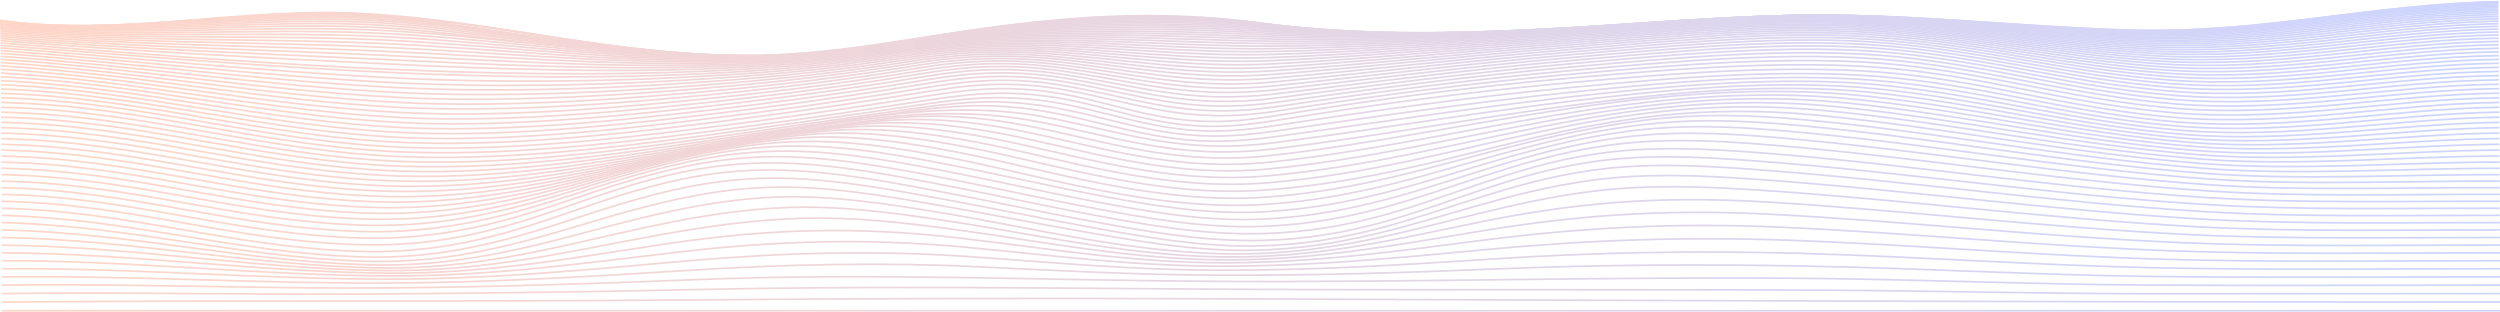 <svg width="1440" height="180" viewBox="0 0 1440 180" fill="none" xmlns="http://www.w3.org/2000/svg">
<g opacity="0.25">
<path d="M1440 179C960.346 179 480.692 179 1.038 179" stroke="url(#paint0_linear_689_2613)" stroke-miterlimit="10"/>
<path d="M1440 174.007C1197.12 174.044 954.35 173.152 711.526 172.142C606.462 171.702 500.678 171.846 395.624 172.772C264.119 173.93 132.554 172.84 1.078 174.007" stroke="url(#paint1_linear_689_2613)" stroke-miterlimit="10"/>
<path d="M1440 169.088C1371.18 169.088 1302.34 169.266 1233.53 169.179C1172.03 169.102 1110.68 167.427 1049.2 167.139C934.685 166.602 820.187 167.226 705.68 166.592C604.043 166.028 501.357 164.535 399.791 166.813C340.593 168.156 282.006 168.766 222.758 169.32C148.812 170.011 74.955 168.135 1.038 169.088" stroke="url(#paint2_linear_689_2613)" stroke-miterlimit="10"/>
<path d="M1440 164.237C1372.17 164.237 1304.16 164.619 1236.35 164.206C1172.62 163.817 1109.27 161.089 1045.59 160.388C930.857 159.123 817.02 162.737 702.402 162.093C601.545 161.536 502.117 157.013 401.15 161.059C342.132 163.425 284.943 165.277 225.496 165.817C150.55 166.488 75.974 163.223 1.038 164.237" stroke="url(#paint3_linear_689_2613)" stroke-miterlimit="10"/>
<path d="M1440 159.479C1373.4 159.479 1306.31 160.089 1239.75 159.247C1173.2 158.405 1107.6 154.53 1041.25 153.278C980.931 152.141 921.464 152.446 861.467 154.922C807.696 157.143 755.464 158.747 701.253 158.506C653.737 158.291 609.219 155.868 562.293 153.61C508.592 151.023 453.302 152.231 400.1 155.526C341.543 159.157 286.312 162.629 226.516 163.025C151.09 163.529 76.514 158.61 1.038 159.479" stroke="url(#paint4_linear_689_2613)" stroke-miterlimit="10"/>
<path d="M1440 154.788C1374.84 154.788 1308.68 155.61 1243.63 154.295C1174.12 152.892 1105.79 147.812 1036.43 145.906C976.879 144.249 916.929 145.385 858.31 149.282C805.977 152.711 755.384 155.774 701.893 155.633C652.358 155.503 607.541 151.292 559.455 147.886C504.875 144.021 450.864 145.487 397.112 150.174C339.504 155.207 286.322 160.63 226.116 160.774C150.56 160.958 76.724 154.224 1.038 154.791" stroke="url(#paint5_linear_689_2613)" stroke-miterlimit="10"/>
<path d="M1440 150.171C1376.38 150.151 1311.19 151.178 1247.79 149.383C1175 147.339 1103.89 141.035 1031.37 138.401C970.519 136.193 914.279 138.246 855.582 143.793C805.328 148.544 756.653 153.302 703.941 153.312C651.819 153.312 605.452 146.987 555.988 142.37C499.639 137.112 447.676 138.642 392.616 144.994C336.576 151.456 285.123 159.086 224.587 158.918C149.141 158.69 76.694 150.017 1.038 150.171" stroke="url(#paint6_linear_689_2613)" stroke-miterlimit="10"/>
<path d="M1440 145.628C1377.98 145.598 1313.78 146.739 1252.14 144.531C1176.01 141.806 1102.24 134.284 1026.39 130.888C964.683 128.127 911.122 131.079 853.373 138.468C805.728 144.564 758.931 151.171 707.079 151.379C652.278 151.601 602.874 142.914 552.191 137.065C493.663 130.311 443.689 131.747 387.13 139.978C333.269 147.816 283.045 157.878 222.249 157.315C147.073 156.617 76.534 145.95 1.058 145.628" stroke="url(#paint7_linear_689_2613)" stroke-miterlimit="10"/>
<path d="M1440 141.159C1379.57 141.118 1316.37 142.333 1256.39 139.759C1177.01 136.354 1100.57 127.65 1021.56 123.496C958.607 120.184 908.084 123.976 851.555 133.311C806.847 140.692 761.939 149.218 710.806 149.668C653.328 150.168 599.956 138.884 548.104 131.948C520.943 128.335 492.314 124.949 462.705 125.727C433.726 126.493 406.286 130.589 380.944 135.122C329.861 144.239 280.097 156.788 219.311 155.828C144.465 154.644 76.284 141.991 1.028 141.169" stroke="url(#paint8_linear_689_2613)" stroke-miterlimit="10"/>
<path d="M1439.95 136.767C1380.99 136.716 1318.82 137.961 1260.48 135.089C1178.07 131.042 1099.25 121.215 1017.31 116.343C952.914 112.511 905.308 117.071 850.308 128.328C808.608 136.864 765.579 147.296 714.905 148.004C654.949 148.839 596.99 134.901 544.149 127.013C516.469 122.879 485.941 118.52 455.023 119.48C426.044 120.379 398.894 125.291 374.661 130.385C326.346 140.545 277.091 155.627 216.155 154.281C141.629 152.63 76.076 138.055 1.021 136.767" stroke="url(#paint9_linear_689_2613)" stroke-miterlimit="10"/>
<path d="M1439.94 132.452C1382.39 132.391 1321.14 133.636 1264.29 130.553C1179.19 125.932 1098.25 115.068 1013.77 109.545C981.6 107.444 951.112 106.23 919.605 109.914C893.934 112.917 871.35 118.188 849.566 123.516C810.594 133.042 769.453 145.259 718.9 146.215C656.745 147.393 594.13 130.928 540.429 122.235C512.269 117.675 479.862 112.394 447.766 113.511C418.657 114.517 391.866 120.178 368.673 125.768C322.926 136.787 274.261 154.228 212.995 152.54C138.739 150.49 75.904 134.109 0.978 132.435" stroke="url(#paint10_linear_689_2613)" stroke-miterlimit="10"/>
<path d="M1439.93 128.207C1383.59 128.143 1323.16 129.381 1267.62 126.157C1180.37 121.09 1097.89 109.293 1011.28 103.25C979.002 100.999 948.604 99.603 917.257 103.783C891.825 107.196 870.151 113.051 849.426 118.903C812.742 129.247 773.321 142.997 722.517 144.155C690.051 144.896 657.404 139.209 629.365 134.394C598.257 129.052 568.349 122.966 537.251 117.617C508.672 112.705 474.696 106.679 441.52 107.937C412.201 109.048 385.83 115.286 363.466 121.292C319.818 133.035 272.072 152.449 210.217 150.483C136.09 148.134 75.884 130.123 0.968 128.193" stroke="url(#paint11_linear_689_2613)" stroke-miterlimit="10"/>
<path d="M1439.92 124.04C1384.59 123.976 1324.8 125.217 1270.33 121.933C1181.54 116.581 1098.1 103.978 1010.04 97.559C977.913 95.211 947.285 93.711 916.257 98.19C890.856 101.858 869.831 108.216 849.855 114.47C814.701 125.472 776.768 140.363 725.345 141.649C691.989 142.474 658.394 136.314 629.914 131.22C597.767 125.466 566.959 118.916 534.813 113.155C505.834 107.958 470.859 101.458 436.793 102.784C407.165 103.938 381.243 110.565 359.489 116.916C317.19 129.261 270.903 150.067 208.058 147.97C133.932 145.497 76.024 126.04 0.958 124.053" stroke="url(#paint12_linear_689_2613)" stroke-miterlimit="10"/>
<path d="M1439.9 119.946C1385.35 119.893 1325.93 121.158 1272.26 117.9C1182.72 112.464 1099.05 99.2 1010.31 92.607C978.623 90.258 947.426 88.728 916.838 93.238C891.226 97.013 870.491 103.713 850.886 110.233C816.291 121.755 779.477 137.243 726.975 138.491C692.88 139.303 659.194 133.079 630.315 127.754C597.488 121.715 566.111 114.83 533.295 108.783C503.946 103.374 468.821 96.771 434.056 98.086C404.078 99.221 378.596 105.968 357.112 112.591C315.142 125.526 271.064 146.859 206.75 144.782C132.434 142.383 76.275 121.728 0.899 119.953" stroke="url(#paint13_linear_689_2613)" stroke-miterlimit="10"/>
<path d="M1439.89 115.92C1385.54 115.806 1326.31 117.229 1272.87 113.907C1183.94 108.367 1101.33 94.708 1013.3 87.96C981.701 85.541 950.523 84.091 919.956 88.547C893.974 92.342 872.83 99.123 852.934 105.723C817.699 117.413 780.496 133.099 727.305 134.562C692.969 135.505 659.483 129.358 630.474 123.949C597.598 117.816 566.281 110.796 533.414 104.66C503.926 99.15 468.981 92.637 433.956 94.047C403.778 95.261 378.446 102.022 356.922 108.719C314.782 121.835 271.543 142.887 206.72 140.931C132.194 138.689 76.614 117.47 0.929 115.92" stroke="url(#paint14_linear_689_2613)" stroke-miterlimit="10"/>
<path d="M1439.88 111.984C1385.3 111.776 1326.25 113.571 1272.62 110.018C1185.26 104.23 1104.52 90.346 1018.09 83.36C986.118 80.773 955.76 79.427 924.752 83.913C898.301 87.735 876.407 94.446 855.782 100.989C819.378 112.551 780.606 128.395 727.415 130.391C693.289 131.673 659.683 125.509 630.924 120.104C598.448 114.001 567.6 106.975 535.133 100.865C505.705 95.325 470.76 88.863 435.785 90.537C405.697 91.976 379.995 98.835 358.171 105.458C315.812 118.309 271.324 138.964 207.28 137.065C132.574 134.847 76.814 113.507 0.949 111.984" stroke="url(#paint15_linear_689_2613)" stroke-miterlimit="10"/>
<path d="M1439.86 108.115C1384.97 107.867 1326.08 110.162 1272.12 106.401C1186.54 100.435 1107.91 86.37 1023.3 79.223C991.053 76.492 961.404 75.273 930.047 79.703C903.186 83.497 880.413 90.034 859.018 96.526C821.395 107.934 780.835 123.721 727.693 126.201C693.877 127.781 660.532 121.745 632.032 116.363C600.105 110.323 569.907 103.341 538 97.305C508.661 91.755 474.046 85.477 439.231 87.39C409.113 89.047 382.952 95.936 360.638 102.489C317.719 115.071 271.772 135.21 208.218 133.337C133.182 131.13 77.113 109.652 0.918 108.136" stroke="url(#paint16_linear_689_2613)" stroke-miterlimit="10"/>
<path d="M1439.84 104.321C1384.57 104.082 1325.71 106.985 1271.37 103.032C1187.75 96.956 1111.41 82.746 1028.79 75.475C996.41 72.626 967.321 71.556 935.704 75.858C908.364 79.575 884.741 85.924 862.517 92.299C823.325 103.502 781.345 119.061 728.054 121.997C694.638 123.835 661.882 118.061 633.662 112.716C602.434 106.797 573.006 99.875 541.798 93.949C512.569 88.396 478.624 82.431 444.019 84.555C413.761 86.417 387.06 93.278 364.077 99.741C320.298 112.045 272.712 131.566 209.498 129.704C134.002 127.479 77.503 105.857 0.849 104.331" stroke="url(#paint17_linear_689_2613)" stroke-miterlimit="10"/>
<path d="M1439.83 100.599C1384.11 100.412 1325.27 104.012 1270.44 99.888C1188.92 93.758 1115 79.421 1034.51 72.109C1002.16 69.163 973.467 68.247 941.69 72.361C913.86 75.965 889.407 82.091 866.274 88.272C825.304 99.22 782.045 114.407 728.554 117.765C664 121.822 598.767 100.71 546.455 90.758C517.336 85.215 484.31 79.662 450.004 81.987C419.507 84.058 392.246 90.852 368.473 97.217C323.586 109.233 274.221 128.056 211.167 126.184C135.112 123.929 78.073 102.15 0.869 100.599" stroke="url(#paint18_linear_689_2613)" stroke-miterlimit="10"/>
<path d="M1439.81 96.956C1383.6 96.852 1324.75 101.223 1269.35 96.956C1190.02 90.822 1118.65 76.418 1040.4 69.083C1008.15 66.063 979.742 65.311 947.875 69.187C919.536 72.639 894.234 78.495 870.191 84.48C827.442 95.117 782.894 109.796 729.133 113.571C665.559 118.027 603.134 97.526 551.791 87.735C523.402 82.33 490.305 76.881 456.939 79.665C425.962 82.249 398.672 88.513 373.55 94.889C327.373 106.599 276.11 124.66 213.055 122.768C136.351 120.47 78.702 98.526 0.849 96.932" stroke="url(#paint19_linear_689_2613)" stroke-miterlimit="10"/>
<path d="M1439.79 93.382C1383.05 93.382 1324.14 98.593 1268.12 94.167C1191.05 88.077 1122.3 73.613 1046.35 66.318C914.449 53.638 845.639 100.448 729.773 109.407C667.318 114.242 608.05 94.479 557.637 84.886C529.377 79.518 497.56 74.629 464.614 77.572C433.247 80.374 405.317 86.5 379.186 92.755C331.57 104.163 278.318 121.402 215.134 119.48C137.72 117.131 79.392 95.016 0.819 93.382" stroke="url(#paint20_linear_689_2613)" stroke-miterlimit="10"/>
<path d="M1439.77 89.886C1382.48 90.027 1323.47 96.093 1266.79 91.537C1192.01 85.527 1125.89 71.029 1052.31 63.798C923.133 51.108 844.46 95.674 730.462 105.273C669.087 110.447 613.377 91.56 563.883 82.152C535.743 76.803 505.315 72.559 472.838 75.636C441.051 78.656 412.412 84.628 385.231 90.752C336.087 101.824 280.807 118.235 217.353 116.269C139.179 113.85 80.122 91.574 0.789 89.886" stroke="url(#paint21_linear_689_2613)" stroke-miterlimit="10"/>
<path d="M1439.75 86.463C1381.89 86.749 1322.76 93.701 1265.37 89.03C1192.88 83.132 1129.46 68.617 1058.17 61.483C931.727 48.83 843.321 90.96 731.172 101.2C670.895 106.703 618.973 88.745 570.348 79.521C542.308 74.203 513.389 70.64 481.412 73.817C449.185 77.035 419.806 82.877 391.547 88.849C340.823 99.586 283.505 115.141 219.731 113.132C140.788 110.639 80.951 88.195 0.829 86.45" stroke="url(#paint22_linear_689_2613)" stroke-miterlimit="10"/>
<path d="M1439.73 83.115C1381.31 83.548 1322.02 91.389 1263.86 86.621C1193.61 80.857 1132.81 66.335 1063.81 59.322C940.061 46.743 842.202 86.343 731.891 97.197C672.704 103.022 624.679 86.02 576.883 76.975C548.963 71.69 521.453 68.828 490.006 72.119C457.329 75.542 427.181 81.236 397.862 87.061C345.55 97.462 286.213 112.158 222.039 110.098C142.267 107.535 81.69 84.933 0.769 83.115" stroke="url(#paint23_linear_689_2613)" stroke-miterlimit="10"/>
<path d="M1439.71 79.843C1380.75 80.421 1321.26 89.131 1262.43 84.282C1194.34 78.669 1136.11 64.15 1069.31 57.275C948.005 44.794 841.072 81.816 732.551 93.278C674.443 99.418 630.325 83.373 583.309 74.488C555.509 69.237 529.347 67.076 498.5 70.462C465.374 74.092 434.466 79.656 404.098 85.319C350.247 95.365 288.931 109.233 224.318 107.129C143.746 104.495 82.42 81.709 0.709 79.85" stroke="url(#paint24_linear_689_2613)" stroke-miterlimit="10"/>
<path d="M1439.69 76.642C1380.14 77.357 1320.51 86.903 1260.96 81.987C1194.92 76.535 1139.15 62.027 1074.42 55.299C955.45 42.931 839.963 77.384 733.26 89.453C676.121 95.915 635.95 80.759 589.584 72.052C561.874 66.852 537.082 65.342 506.754 68.824C473.198 72.663 441.541 78.115 410.183 83.615C354.853 93.315 291.649 106.367 226.586 104.21C145.255 101.509 83.209 78.558 0.749 76.642" stroke="url(#paint25_linear_689_2613)" stroke-miterlimit="10"/>
<path d="M1439.67 73.519C1379.56 74.351 1319.76 84.682 1259.54 79.716C1195.39 74.428 1141.93 59.919 1079.14 53.35C1018.23 46.975 953.441 54.172 896.552 61.862C841.692 69.281 789.54 79.011 733.86 85.739C677.44 92.557 641.456 78.115 595.44 69.633C534.334 58.376 471.749 72.653 415.819 81.91C359.15 91.278 294.167 103.552 228.674 101.348C146.623 98.59 83.899 75.478 0.709 73.515" stroke="url(#paint26_linear_689_2613)" stroke-miterlimit="10"/>
<path d="M1439.65 70.465C1378.98 71.395 1319.17 82.44 1258.18 77.438C1195.74 72.311 1144.4 57.812 1083.31 51.387C1022.96 45.032 956.459 51.934 899.3 58.977C843.331 65.875 790.059 74.985 734.39 82.152C678.72 89.319 646.203 75.585 600.776 67.224C541.059 56.235 475.866 71.586 420.906 80.192C363.048 89.252 296.416 100.781 230.563 98.546C147.873 95.738 84.529 72.472 0.729 70.465" stroke="url(#paint27_linear_689_2613)" stroke-miterlimit="10"/>
<path d="M1439.63 67.489C1378.39 68.496 1318.63 80.159 1256.93 75.126C1195.98 70.157 1146.53 55.665 1087.05 49.364C1027.17 43.039 959.147 49.659 901.729 56.118C844.77 62.53 790.429 71.093 734.849 78.699C708.628 82.286 689.412 82.434 664.06 77.807C643.455 74.045 626.028 68.583 605.452 64.795C578.002 59.735 556.138 59.876 527.389 63.637C492.844 68.163 459.188 73.368 425.293 78.424C366.465 87.175 298.384 98.033 232.232 95.778C148.972 92.939 85.098 69.519 0.699 67.489" stroke="url(#paint28_linear_689_2613)" stroke-miterlimit="10"/>
<path d="M1439.61 64.583C1377.81 65.59 1318.22 77.81 1255.8 72.76C1196.06 67.925 1148.3 53.38 1090.02 47.24C1030.45 40.962 961.176 47.307 903.528 53.279C845.879 59.252 790.529 67.372 735.129 75.424C709.527 79.145 690.811 79.672 665.679 75.069C645.754 71.418 629.126 66.029 609.25 62.352C581.95 57.299 560.425 57.836 532.176 61.721C497.461 66.496 463.285 71.69 428.75 76.605C369.183 85.081 299.773 95.335 233.521 93.073C149.801 90.218 85.498 66.657 0.689 64.614" stroke="url(#paint29_linear_689_2613)" stroke-miterlimit="10"/>
<path d="M1439.59 61.758C1377.21 62.738 1317.96 75.381 1254.84 70.318C1195.99 65.59 1149.72 50.934 1092.25 44.975C1032.75 38.798 962.735 44.854 904.727 50.401C846.249 55.987 790.419 63.768 735.249 72.264C710.167 76.123 691.66 76.934 666.718 72.331C647.332 68.757 631.374 63.402 612.048 59.795C584.877 54.726 563.373 55.548 535.553 59.581C500.788 64.614 466.213 69.821 431.148 74.633C371.192 82.863 300.623 92.587 234.42 90.342C150.371 87.49 85.758 63.795 0.589 61.758" stroke="url(#paint30_linear_689_2613)" stroke-miterlimit="10"/>
<path d="M1439.57 59.003C1376.62 59.893 1317.88 72.841 1254.06 67.764C1195.82 63.13 1150.55 48.411 1093.77 42.522C1034.46 36.375 963.524 42.301 905.366 47.501C846.289 52.786 790.209 60.356 735.299 69.311C710.627 73.337 692.02 74.31 667.208 69.677C648.222 66.13 632.763 60.772 613.806 57.191C586.736 52.078 564.932 53.044 537.441 57.262C502.746 62.584 467.912 67.828 432.457 72.559C372.321 80.582 300.932 89.869 235 87.658C150.751 84.836 85.977 61.013 0.609 59.003" stroke="url(#paint31_linear_689_2613)" stroke-miterlimit="10"/>
<path d="M1439.54 56.319C1376.27 57.118 1317.94 70.207 1253.73 65.084C1195.69 60.453 1150.69 45.747 1094.09 39.892C1034.84 33.765 963.584 39.811 905.406 44.901C846.119 50.089 790.219 57.601 735.239 66.597C710.656 70.623 691.79 71.462 667.148 66.859C648.292 63.335 632.933 58.024 614.076 54.491C587.096 49.438 564.892 50.377 537.661 54.715C503.116 60.218 468.241 65.503 432.637 70.187C372.79 78.062 300.472 87.245 235.05 84.95C150.92 82.004 85.727 58.584 0.579 56.329" stroke="url(#paint32_linear_689_2613)" stroke-miterlimit="10"/>
<path d="M1439.52 53.678C1376.11 54.437 1317.95 67.613 1253.59 62.429C1195.64 57.758 1150.41 43.176 1093.77 37.358C1034.52 31.272 963.424 37.583 905.336 42.706C846.239 47.921 790.579 55.42 735.219 63.989C682.817 72.099 656.846 59.627 613.687 51.85C586.706 46.988 564.362 47.874 537.382 52.229C502.986 57.782 468.172 63.053 432.577 67.684C373.08 75.421 299.823 84.648 234.87 82.159C151.1 78.944 85.108 56.477 0.529 53.729" stroke="url(#paint33_linear_689_2613)" stroke-miterlimit="10"/>
<path d="M1439.5 51.078C1375.9 51.81 1317.88 65.083 1253.33 59.856C1195.37 55.158 1149.96 40.73 1093.29 34.966C1034.04 28.926 963.154 35.479 905.156 40.62C846.289 45.837 790.839 53.303 735.159 61.44C683.196 69.036 656.296 56.786 613.107 49.36C586.127 44.71 563.583 45.569 536.842 49.931C502.607 55.514 467.892 60.745 432.307 65.295C373.05 72.874 299.064 82.004 234.65 79.347C151.3 75.911 84.498 54.42 0.539 51.236" stroke="url(#paint34_linear_689_2613)" stroke-miterlimit="10"/>
<path d="M1439.48 48.525C1375.66 49.236 1317.73 62.617 1252.94 57.366C1195.05 52.675 1149.37 38.412 1092.66 32.708C1033.41 26.769 962.755 33.486 904.866 38.63C846.279 43.831 790.949 51.239 735.069 58.926C683.476 66.016 655.656 54.038 612.358 46.958C585.307 42.539 562.593 43.398 536.053 47.756C502.007 53.35 467.362 58.52 431.838 62.963C372.73 70.361 298.294 79.266 234.32 76.471C151.38 72.851 83.809 52.37 0.489 48.793" stroke="url(#paint35_linear_689_2613)" stroke-miterlimit="10"/>
<path d="M1439.46 46.015C1375.37 46.72 1317.55 60.205 1252.43 54.95C1194.59 50.286 1148.63 36.184 1091.87 30.594C1032.64 24.759 962.345 31.628 904.477 36.754C846.209 41.922 791.049 49.253 734.939 56.477C683.736 63.07 654.937 51.407 611.438 44.71C584.298 40.529 561.404 41.418 535.033 45.764C501.254 51.385 466.591 56.388 431.198 60.748C372.141 67.942 297.495 76.518 233.891 73.596C151.49 69.828 83.09 50.38 0.499 46.465" stroke="url(#paint36_linear_689_2613)" stroke-miterlimit="10"/>
<path d="M1439.43 43.552C1375.05 44.257 1317.25 57.859 1251.81 52.612C1194.02 47.985 1147.75 34.07 1090.92 28.594C1031.71 22.89 961.715 29.866 903.957 34.969C845.999 40.083 790.989 47.313 734.749 54.068C683.926 60.175 654.087 48.857 610.329 42.566C583.059 38.643 559.995 39.583 533.774 43.908C500.198 49.492 465.662 54.401 430.349 58.608C371.261 65.577 296.625 73.686 233.361 70.687C151.49 66.805 82.31 48.421 0.439 44.2" stroke="url(#paint37_linear_689_2613)" stroke-miterlimit="10"/>
<path d="M1439.41 41.143C1374.7 41.851 1316.91 55.571 1251.1 50.364C1193.35 45.794 1146.75 32.08 1089.9 26.735C1030.73 21.172 961.096 28.232 903.388 33.292C845.859 38.325 790.869 45.441 734.57 51.716C684.106 57.343 653.168 46.411 609.11 40.546C581.69 36.895 558.447 37.905 532.336 42.224C498.989 47.755 464.608 52.553 429.41 56.588C370.223 63.298 295.816 70.868 232.822 67.798C151.52 63.839 81.591 46.538 0.459 42.059" stroke="url(#paint38_linear_689_2613)" stroke-miterlimit="10"/>
<path d="M1439.39 38.781C1374.32 39.506 1316.48 53.356 1250.29 48.176C1192.58 43.686 1145.64 30.191 1088.73 24.99C1029.6 19.588 960.347 26.698 902.768 31.701C845.639 36.667 790.709 43.623 734.39 49.414C684.276 54.564 652.179 44.045 607.791 38.63C580.201 35.275 556.778 36.362 530.747 40.643C497.621 46.109 463.383 50.779 428.29 54.618C368.913 61.07 294.927 67.999 232.162 64.875C151.45 60.849 80.801 44.673 0.429 39.962" stroke="url(#paint39_linear_689_2613)" stroke-miterlimit="10"/>
<path d="M1439.37 36.473C1373.91 37.218 1316.08 51.203 1249.4 46.092C1191.73 41.67 1144.42 28.403 1087.45 23.363C1028.37 18.139 959.547 25.273 902.049 30.212C845.32 35.087 790.439 41.868 734.17 47.169C684.396 51.867 651.07 41.777 606.332 36.828C578.552 33.758 554.949 34.963 528.978 39.177C496.084 44.56 462.008 49.087 427.052 52.719C367.445 58.876 294.057 65.09 231.473 61.929C151.36 57.903 80.042 42.838 0.429 37.932" stroke="url(#paint40_linear_689_2613)" stroke-miterlimit="10"/>
<path d="M1439.35 34.221C1373.48 34.993 1315.59 49.112 1248.49 44.072C1190.79 39.754 1143.11 26.715 1086.08 21.85C1027.05 16.817 958.708 23.947 901.209 28.812C844.9 33.584 790.059 40.17 733.85 44.978C684.416 49.209 649.791 39.59 604.683 35.13C576.703 32.366 552.93 33.688 526.979 37.882C494.325 43.17 460.419 47.539 425.612 50.944C365.776 56.786 293.128 62.235 230.683 59.037C151.2 54.987 79.242 41.096 0.389 36.023" stroke="url(#paint41_linear_689_2613)" stroke-miterlimit="10"/>
<path d="M1439.33 32.037C1373.05 32.832 1315.09 47.085 1247.4 42.13C1189.79 37.908 1141.72 25.125 1084.62 20.444C1025.66 15.609 957.788 22.722 900.42 27.49C844.52 32.147 789.72 38.516 733.63 42.834C684.506 46.619 648.512 37.466 603.054 33.52C574.875 31.067 550.912 32.513 524.951 36.677C492.543 41.859 458.819 46.058 424.183 49.223C363.957 54.725 292.209 59.322 229.864 56.131C151.001 52.105 78.473 39.382 0.369 34.164" stroke="url(#paint42_linear_689_2613)" stroke-miterlimit="10"/>
<path d="M1439.31 29.889C1372.55 30.732 1314.48 45.123 1246.31 40.261C1188.71 36.157 1140.22 23.628 1083.08 19.142C1024.17 14.522 956.809 21.595 899.521 26.282C844.041 30.822 789.28 36.949 733.34 40.777C684.506 44.133 647.093 35.473 601.296 32.053C572.906 29.923 548.764 31.523 522.762 35.63C490.601 40.697 457.064 44.713 422.615 47.626C362.018 52.766 291.269 56.48 229.004 53.286C150.761 49.276 77.713 37.768 0.349 32.429" stroke="url(#paint43_linear_689_2613)" stroke-miterlimit="10"/>
<path d="M1439.29 27.812C1372.05 28.698 1313.88 43.227 1245.14 38.472C1187.59 34.489 1138.71 22.226 1081.47 17.944C1022.64 13.542 955.8 20.565 898.601 25.148C843.521 29.561 788.83 35.429 733.071 38.768C684.486 41.677 645.624 33.54 599.477 30.631C570.888 28.829 546.575 30.587 520.484 34.657C488.573 39.597 455.231 43.42 420.986 46.065C360.03 50.816 290.36 53.608 228.125 50.427C150.491 46.465 76.984 36.17 0.329 30.725" stroke="url(#paint44_linear_689_2613)" stroke-miterlimit="10"/>
<path d="M1439.27 25.799C1371.56 26.732 1313.24 41.398 1243.97 36.758C1186.41 32.902 1137.12 20.91 1079.81 16.84C1021.06 12.67 954.751 19.622 897.592 24.098C842.901 28.383 788.291 33.969 732.711 36.821C684.336 39.301 643.995 31.694 597.518 29.322C568.719 27.849 544.237 29.775 518.046 33.785C486.383 38.597 453.236 42.223 419.207 44.596C357.841 48.934 289.361 50.773 227.146 47.615C150.201 43.703 76.254 34.651 0.309 29.114" stroke="url(#paint45_linear_689_2613)" stroke-miterlimit="10"/>
<path d="M1439.25 23.85C1371.05 24.833 1312.58 39.62 1242.74 35.12C1185.18 31.399 1135.48 19.679 1078.1 15.831C1019.43 11.905 953.662 18.77 896.573 23.132C842.252 27.282 787.741 32.57 732.401 34.939C684.196 37.003 642.386 29.936 595.61 28.101C566.631 26.964 541.959 29.064 515.668 33.023C484.251 37.699 451.305 41.117 417.508 43.207C355.753 47.109 288.482 47.978 226.266 44.844C149.882 40.999 75.645 33.198 0.359 27.581" stroke="url(#paint46_linear_689_2613)" stroke-miterlimit="10"/>
<path d="M1439.23 21.971C1370.53 23.004 1311.89 37.942 1241.49 33.56C1183.95 29.973 1133.8 18.535 1076.35 14.925C1017.79 11.234 952.562 18.022 895.484 22.263C841.522 26.289 787.132 31.252 732.021 33.141C683.906 34.791 640.667 28.275 593.531 26.98C564.342 26.178 539.57 28.463 513.029 32.369C481.855 36.905 449.11 40.111 415.56 41.911C274.661 49.726 136.591 36.543 0.22 26.142" stroke="url(#paint47_linear_689_2613)" stroke-miterlimit="10"/>
<path d="M1439.21 20.152C1370 21.243 1311.19 36.312 1240.21 32.067C1182.67 28.625 1132.09 17.471 1074.57 14.073C1016.11 10.617 951.433 17.32 894.474 21.438C840.823 25.326 786.592 29.967 731.732 31.366C683.626 32.604 639.029 26.668 591.543 25.897C562.184 25.427 537.202 27.91 510.511 31.759C479.694 36.231 446.967 39.083 413.741 40.66C276.43 47.179 133.214 35.077 0.249 24.746" stroke="url(#paint48_linear_689_2613)" stroke-miterlimit="10"/>
<path d="M1439.19 18.407C1369.47 19.555 1310.48 34.755 1238.93 30.651C1181.37 27.339 1130.37 16.485 1072.79 13.314C1014.42 10.103 950.304 16.716 893.405 20.696C840.043 24.437 786.002 28.748 731.392 29.691C683.197 30.523 637.34 25.148 589.494 24.923C559.966 24.786 534.824 27.463 507.923 31.265C477.305 35.59 444.799 38.197 411.852 39.492C349.088 41.958 285.444 39.858 223.199 36.842C148.512 33.221 73.716 29.248 0.229 23.42" stroke="url(#paint49_linear_689_2613)" stroke-miterlimit="10"/>
<path d="M1439.17 16.733C1369.54 17.918 1310.63 33.144 1239.15 29.393C1181.82 26.373 1130.72 15.941 1073.58 12.777C1015.83 9.58 953.002 15.925 896.603 19.756C842.082 23.447 786.852 27.571 731.042 28.087C681.498 28.547 633.223 23.467 583.788 24.061C553.95 24.42 529.078 27.695 501.728 31.332C473.318 35.11 443.32 37.274 412.982 38.298C348.408 40.475 284.364 37.264 220.56 34.234C146.914 30.738 72.607 28.047 0.179 22.202" stroke="url(#paint50_linear_689_2613)" stroke-miterlimit="10"/>
<path d="M1439.16 15.133C1369.05 16.374 1309.9 31.728 1237.89 28.121C1180.55 25.249 1129.04 15.092 1071.82 12.16C1014.18 9.221 951.853 15.475 895.533 19.183C841.273 22.759 786.252 26.564 730.732 26.564C680.898 26.564 631.554 22.159 581.71 23.283C551.831 23.954 526.75 27.416 499.189 30.976C470.97 34.62 441.171 36.556 411.093 37.321C346.31 38.969 283.375 34.731 219.581 31.785C146.414 28.406 72.118 26.967 0.199 21.048" stroke="url(#paint51_linear_689_2613)" stroke-miterlimit="10"/>
<path d="M1439.14 13.609C1368.5 14.908 1309.23 30.386 1236.61 26.92C1179.25 24.182 1127.35 14.311 1070.04 11.606C1012.52 8.885 950.684 15.096 894.394 18.683C840.433 22.128 785.623 25.591 730.393 25.101C680.199 24.655 629.885 20.911 579.622 22.558C549.703 23.541 524.421 27.188 496.681 30.671C468.702 34.184 439.043 35.892 409.244 36.399C344.291 37.509 282.396 32.265 218.622 29.399C145.915 26.131 71.728 25.95 0.23 19.958" stroke="url(#paint52_linear_689_2613)" stroke-miterlimit="10"/>
<path d="M1439.12 12.163C1367.99 13.505 1308.48 29.114 1235.34 25.793C1177.97 23.186 1125.67 13.583 1068.27 11.12C1010.87 8.657 949.535 14.784 893.395 18.247C839.564 21.568 785.013 24.706 730.083 23.722C679.449 22.817 628.276 19.743 577.593 21.907C547.615 23.186 522.153 27.031 494.153 30.433C466.153 33.835 436.875 35.298 407.356 35.553C342.403 36.12 281.327 29.893 217.623 27.108C145.335 23.947 71.208 25.021 0.19 18.941" stroke="url(#paint53_linear_689_2613)" stroke-miterlimit="10"/>
<path d="M1439.11 10.794C1367.49 12.203 1307.77 27.906 1234.11 24.739C1176.71 22.259 1124.03 12.948 1066.55 10.693C1009.31 8.449 948.355 14.535 892.316 17.881C838.645 21.081 784.394 23.89 729.733 22.424C678.6 21.051 626.668 18.645 575.535 21.316C545.646 22.88 519.885 26.926 491.685 30.252C464.005 33.513 434.726 34.768 405.527 34.778C340.574 34.805 280.278 27.624 216.664 24.913C144.716 21.846 70.769 24.172 0.19 17.995" stroke="url(#paint54_linear_689_2613)" stroke-miterlimit="10"/>
<path d="M1439.1 9.509C1367 10.965 1307.1 26.799 1232.91 23.752C1175.48 21.404 1122.42 12.344 1064.87 10.331C1007.69 8.318 947.346 14.357 891.297 17.585C837.735 20.659 783.754 23.152 729.413 21.209C677.731 19.364 625.129 17.626 573.526 20.793C543.647 22.622 517.666 26.873 489.257 30.121C461.707 33.268 432.678 34.298 403.748 34.07C338.895 33.563 279.228 25.464 215.704 22.816C144.166 19.837 70.409 23.413 0.16 17.112" stroke="url(#paint55_linear_689_2613)" stroke-miterlimit="10"/>
<path d="M1439.08 8.304C1366.53 9.811 1306.42 25.752 1231.74 22.84C1174.28 20.595 1120.82 11.828 1063.24 10.006C1006.18 8.2 946.327 14.23 890.307 17.337C836.846 20.293 783.135 22.474 729.104 20.065C676.841 17.736 623.59 16.656 571.627 20.31C541.779 22.407 515.578 26.859 486.918 30.04C459.538 33.06 430.659 33.892 401.98 33.432C337.297 32.402 278.139 23.424 214.725 20.833C143.526 17.924 69.99 22.742 0.08 16.317" stroke="url(#paint56_linear_689_2613)" stroke-miterlimit="10"/>
<path d="M1439.07 7.184C1366.12 8.737 1305.79 24.793 1230.63 21.998C1173.14 19.857 1119.38 11.354 1061.67 9.734C1004.71 8.137 945.298 14.156 889.368 17.156C835.976 20.025 782.535 21.877 728.824 19.011C675.952 16.193 622.221 15.757 569.809 19.884C540.02 22.233 513.569 26.886 484.72 29.993C457.48 32.926 428.76 33.533 400.381 32.855C335.927 31.315 277.18 21.508 213.886 18.951C142.937 16.096 69.7 22.149 0.1 15.569" stroke="url(#paint57_linear_689_2613)" stroke-miterlimit="10"/>
<path d="M1439.06 6.154C1365.65 7.744 1305.16 23.907 1229.58 21.223C1172.04 19.183 1117.95 10.932 1060.18 9.509C1003.32 8.11 944.358 14.129 888.479 17.035C835.137 19.81 781.956 21.353 728.544 18.042C675.133 14.73 620.872 14.925 568.05 19.508C538.331 22.088 511.621 26.89 482.612 29.983C455.631 32.866 426.872 33.228 398.842 32.332C334.648 30.319 276.23 19.719 213.066 17.196C142.427 14.374 69.4 21.652 0.1 14.894" stroke="url(#paint58_linear_689_2613)" stroke-miterlimit="10"/>
<path d="M1439 5.194C1365.19 6.818 1304.57 23.088 1228.54 20.508C1171.02 18.565 1116.61 10.563 1058.78 9.325C1002.04 8.11 943.459 14.149 887.639 16.971C834.328 19.655 781.396 20.907 728.294 17.159C674.193 13.344 619.613 14.139 566.411 19.172C536.753 21.971 509.812 26.953 480.633 30.003C453.762 32.812 425.153 32.973 397.413 31.896C367.145 30.718 337.636 28.02 308.577 25.027C277.22 21.803 244.953 16.884 212.287 15.582C141.887 12.774 69.11 21.259 0.09 14.3" stroke="url(#paint59_linear_689_2613)" stroke-miterlimit="10"/>
<path d="M1439 4.355C1364.83 6.006 1304.1 22.38 1227.63 19.887C1170.07 18.008 1115.36 10.227 1057.46 9.174C1000.81 8.13 942.65 14.207 886.88 16.958C833.568 19.582 780.846 20.538 728.054 16.367C673.364 12.046 618.424 13.418 564.832 18.887C535.304 21.907 508.133 27.041 478.804 30.047C452.044 32.788 423.564 32.768 396.094 31.507C365.886 30.124 336.547 27.192 307.658 24.008C276.53 20.578 244.214 15.405 211.557 14.093C141.378 11.277 68.83 20.954 0.08 13.757" stroke="url(#paint60_linear_689_2613)" stroke-miterlimit="10"/>
<path d="M1439 3.594C1364.5 5.271 1303.6 21.742 1226.8 19.323C1169.2 17.505 1114.24 9.959 1056.28 9.056C999.708 8.174 941.94 14.32 886.21 17.001C832.889 19.561 780.357 20.249 727.875 15.659C672.554 10.838 617.364 12.75 563.393 18.639C533.974 21.846 506.604 27.138 477.125 30.111C450.475 32.795 422.165 32.607 394.895 31.181C364.757 29.604 335.568 26.45 306.828 23.091C275.911 19.478 243.554 14.075 210.898 12.743C140.948 9.891 68.57 20.746 0.05 13.29" stroke="url(#paint61_linear_689_2613)" stroke-miterlimit="10"/>
<path d="M1439 2.926C1364.19 4.604 1303.19 21.189 1226.07 18.827C1168.39 17.059 1113.15 9.721 1055.13 8.966C998.619 8.227 941.211 14.465 885.541 17.092C832.199 19.605 779.817 20.038 727.655 15.056C671.765 9.717 616.435 12.133 562.084 18.411C532.765 21.803 505.215 27.232 475.617 30.178C449.056 32.819 420.846 32.483 393.836 30.906C363.737 29.148 334.708 25.793 306.099 22.273C275.351 18.485 242.975 12.898 210.278 11.536C140.468 8.623 68.271 20.629 0.05 12.878" stroke="url(#paint62_linear_689_2613)" stroke-miterlimit="10"/>
<path d="M1439 2.355C1363.9 4.033 1302.84 20.723 1225.42 18.397C1167.73 16.666 1112.24 9.522 1054.17 8.885C997.72 8.278 940.691 14.626 885.021 17.216C831.65 19.699 779.367 19.901 727.505 14.532C671.035 8.684 615.675 11.556 560.925 18.223C531.736 21.779 504.026 27.332 474.317 30.258C447.837 32.869 419.767 32.406 392.946 30.695C362.888 28.772 333.989 25.235 305.499 21.568C274.891 17.626 242.545 11.895 209.758 10.495C140.099 7.492 67.991 20.629 0.04 12.536" stroke="url(#paint63_linear_689_2613)" stroke-miterlimit="10"/>
<path d="M1439 1.879C1364.27 3.557 1303.41 20.246 1226.43 18.082C1165.61 16.374 1106.81 8.66 1045.44 8.818C992.963 8.952 940.311 14.74 888.479 17.23C833.408 19.874 780.696 19.8 727.365 14.139C668.228 7.878 612.818 11.17 555.819 18.616C530.267 21.951 505.925 26.5 480.183 29.624C452.943 32.929 423.035 32.607 395.005 30.772C363.198 28.692 332.75 24.732 302.751 20.706C272.513 16.633 240.366 10.898 207.76 9.556C138.81 6.734 67.101 20.666 0.05 12.264" stroke="url(#paint64_linear_689_2613)" stroke-miterlimit="10"/>
<path d="M1439 1.503C1364.06 3.157 1303.2 19.957 1226.02 17.79C1165.17 16.079 1106.1 8.546 1044.75 8.798C992.314 9.016 939.931 14.965 888.129 17.458C833.019 20.108 780.317 19.847 727.245 13.817C667.508 7.026 612.388 10.704 554.919 18.515C529.488 21.971 505.075 26.561 479.264 29.688C452.083 32.996 422.305 32.607 394.435 30.668C362.648 28.456 332.32 24.326 302.411 20.192C272.213 16.018 240.076 10.22 207.39 8.811C138.57 5.865 66.781 20.84 0.04 12.032" stroke="url(#paint65_linear_689_2613)" stroke-miterlimit="10"/>
<path d="M1439 1.235C1363.91 2.862 1303.1 19.763 1225.7 17.562C1164.84 15.831 1105.64 8.459 1044.21 8.791C991.794 9.073 939.662 15.213 887.879 17.726C832.739 20.41 779.957 19.984 727.225 13.592C666.908 6.285 612.228 10.271 554.27 18.411C528.898 21.971 504.426 26.608 478.594 29.772C451.434 33.097 421.915 32.678 394.065 30.648C329.722 25.95 272.073 11.244 207.11 8.278C138.41 5.14 66.432 21.125 0.04 11.875" stroke="url(#paint66_linear_689_2613)" stroke-miterlimit="10"/>
<path d="M1439 1.064C1363.79 2.658 1303 19.66 1225.51 17.405C1164.64 15.63 1105.24 8.403 1043.84 8.788C991.414 9.124 939.512 15.479 887.749 18.036C832.589 20.76 779.627 20.21 727.195 13.472C666.349 5.651 612.278 9.869 553.77 18.338C528.608 21.971 504.076 26.786 478.185 29.826C450.685 33.051 422.055 32.789 393.906 30.669C329.452 25.81 272.123 11.09 206.931 7.909C138.32 4.554 66.032 21.515 0.08 11.775" stroke="url(#paint67_linear_689_2613)" stroke-miterlimit="10"/>
<path d="M1439 1C1363.71 2.547 1303.03 19.649 1225.46 17.31C1164.59 15.475 1105.11 8.368 1043.59 8.784C991.155 9.14 939.452 15.763 887.699 18.381C832.539 21.169 779.297 20.528 727.175 13.452C665.859 5.12 612.548 9.489 553.481 18.28C499.519 26.306 455.061 35.442 393.956 30.738C329.332 25.762 272.273 11.167 206.851 7.731C138.32 4.131 65.653 22.008 -3.02486e-05 11.757" stroke="url(#paint68_linear_689_2613)" stroke-miterlimit="10"/>
</g>
<defs>
<linearGradient id="paint0_linear_689_2613" x1="1440" y1="180" x2="1.038" y2="180" gradientUnits="userSpaceOnUse">
<stop stop-color="#3658FF"/>
<stop offset="1" stop-color="#FF5D24"/>
</linearGradient>
<linearGradient id="paint1_linear_689_2613" x1="1440" y1="174.008" x2="1.078" y2="174.008" gradientUnits="userSpaceOnUse">
<stop stop-color="#3658FF"/>
<stop offset="1" stop-color="#FF5D24"/>
</linearGradient>
<linearGradient id="paint2_linear_689_2613" x1="1440" y1="169.477" x2="1.038" y2="169.477" gradientUnits="userSpaceOnUse">
<stop stop-color="#3658FF"/>
<stop offset="1" stop-color="#FF5D24"/>
</linearGradient>
<linearGradient id="paint3_linear_689_2613" x1="1440" y1="165.909" x2="1.038" y2="165.909" gradientUnits="userSpaceOnUse">
<stop stop-color="#3658FF"/>
<stop offset="1" stop-color="#FF5D24"/>
</linearGradient>
<linearGradient id="paint4_linear_689_2613" x1="1440" y1="163.062" x2="1.038" y2="163.062" gradientUnits="userSpaceOnUse">
<stop stop-color="#3658FF"/>
<stop offset="1" stop-color="#FF5D24"/>
</linearGradient>
<linearGradient id="paint5_linear_689_2613" x1="1440" y1="160.778" x2="1.038" y2="160.778" gradientUnits="userSpaceOnUse">
<stop stop-color="#3658FF"/>
<stop offset="1" stop-color="#FF5D24"/>
</linearGradient>
<linearGradient id="paint6_linear_689_2613" x1="1440" y1="158.921" x2="1.038" y2="158.921" gradientUnits="userSpaceOnUse">
<stop stop-color="#3658FF"/>
<stop offset="1" stop-color="#FF5D24"/>
</linearGradient>
<linearGradient id="paint7_linear_689_2613" x1="1440" y1="157.337" x2="1.058" y2="157.337" gradientUnits="userSpaceOnUse">
<stop stop-color="#3658FF"/>
<stop offset="1" stop-color="#FF5D24"/>
</linearGradient>
<linearGradient id="paint8_linear_689_2613" x1="1440" y1="155.88" x2="1.028" y2="155.88" gradientUnits="userSpaceOnUse">
<stop stop-color="#3658FF"/>
<stop offset="1" stop-color="#FF5D24"/>
</linearGradient>
<linearGradient id="paint9_linear_689_2613" x1="1439.95" y1="154.366" x2="1.021" y2="154.366" gradientUnits="userSpaceOnUse">
<stop stop-color="#3658FF"/>
<stop offset="1" stop-color="#FF5D24"/>
</linearGradient>
<linearGradient id="paint10_linear_689_2613" x1="1439.94" y1="152.654" x2="0.978" y2="152.654" gradientUnits="userSpaceOnUse">
<stop stop-color="#3658FF"/>
<stop offset="1" stop-color="#FF5D24"/>
</linearGradient>
<linearGradient id="paint11_linear_689_2613" x1="1439.93" y1="150.622" x2="0.968" y2="150.622" gradientUnits="userSpaceOnUse">
<stop stop-color="#3658FF"/>
<stop offset="1" stop-color="#FF5D24"/>
</linearGradient>
<linearGradient id="paint12_linear_689_2613" x1="1439.92" y1="148.117" x2="0.958" y2="148.117" gradientUnits="userSpaceOnUse">
<stop stop-color="#3658FF"/>
<stop offset="1" stop-color="#FF5D24"/>
</linearGradient>
<linearGradient id="paint13_linear_689_2613" x1="1439.9" y1="144.924" x2="0.899" y2="144.924" gradientUnits="userSpaceOnUse">
<stop stop-color="#3658FF"/>
<stop offset="1" stop-color="#FF5D24"/>
</linearGradient>
<linearGradient id="paint14_linear_689_2613" x1="1439.89" y1="141.058" x2="0.929" y2="141.058" gradientUnits="userSpaceOnUse">
<stop stop-color="#3658FF"/>
<stop offset="1" stop-color="#FF5D24"/>
</linearGradient>
<linearGradient id="paint15_linear_689_2613" x1="1439.88" y1="137.188" x2="0.949" y2="137.188" gradientUnits="userSpaceOnUse">
<stop stop-color="#3658FF"/>
<stop offset="1" stop-color="#FF5D24"/>
</linearGradient>
<linearGradient id="paint16_linear_689_2613" x1="1439.86" y1="133.459" x2="0.918" y2="133.459" gradientUnits="userSpaceOnUse">
<stop stop-color="#3658FF"/>
<stop offset="1" stop-color="#FF5D24"/>
</linearGradient>
<linearGradient id="paint17_linear_689_2613" x1="1439.84" y1="129.828" x2="0.849" y2="129.828" gradientUnits="userSpaceOnUse">
<stop stop-color="#3658FF"/>
<stop offset="1" stop-color="#FF5D24"/>
</linearGradient>
<linearGradient id="paint18_linear_689_2613" x1="1439.83" y1="126.314" x2="0.869" y2="126.314" gradientUnits="userSpaceOnUse">
<stop stop-color="#3658FF"/>
<stop offset="1" stop-color="#FF5D24"/>
</linearGradient>
<linearGradient id="paint19_linear_689_2613" x1="1439.81" y1="122.906" x2="0.849" y2="122.906" gradientUnits="userSpaceOnUse">
<stop stop-color="#3658FF"/>
<stop offset="1" stop-color="#FF5D24"/>
</linearGradient>
<linearGradient id="paint20_linear_689_2613" x1="1439.79" y1="119.628" x2="0.819" y2="119.628" gradientUnits="userSpaceOnUse">
<stop stop-color="#3658FF"/>
<stop offset="1" stop-color="#FF5D24"/>
</linearGradient>
<linearGradient id="paint21_linear_689_2613" x1="1439.77" y1="116.431" x2="0.789" y2="116.431" gradientUnits="userSpaceOnUse">
<stop stop-color="#3658FF"/>
<stop offset="1" stop-color="#FF5D24"/>
</linearGradient>
<linearGradient id="paint22_linear_689_2613" x1="1439.75" y1="113.309" x2="0.829" y2="113.309" gradientUnits="userSpaceOnUse">
<stop stop-color="#3658FF"/>
<stop offset="1" stop-color="#FF5D24"/>
</linearGradient>
<linearGradient id="paint23_linear_689_2613" x1="1439.73" y1="110.294" x2="0.769" y2="110.294" gradientUnits="userSpaceOnUse">
<stop stop-color="#3658FF"/>
<stop offset="1" stop-color="#FF5D24"/>
</linearGradient>
<linearGradient id="paint24_linear_689_2613" x1="1439.71" y1="107.343" x2="0.709" y2="107.343" gradientUnits="userSpaceOnUse">
<stop stop-color="#3658FF"/>
<stop offset="1" stop-color="#FF5D24"/>
</linearGradient>
<linearGradient id="paint25_linear_689_2613" x1="1439.69" y1="104.446" x2="0.749" y2="104.446" gradientUnits="userSpaceOnUse">
<stop stop-color="#3658FF"/>
<stop offset="1" stop-color="#FF5D24"/>
</linearGradient>
<linearGradient id="paint26_linear_689_2613" x1="1439.67" y1="101.608" x2="0.709" y2="101.608" gradientUnits="userSpaceOnUse">
<stop stop-color="#3658FF"/>
<stop offset="1" stop-color="#FF5D24"/>
</linearGradient>
<linearGradient id="paint27_linear_689_2613" x1="1439.65" y1="98.828" x2="0.729" y2="98.828" gradientUnits="userSpaceOnUse">
<stop stop-color="#3658FF"/>
<stop offset="1" stop-color="#FF5D24"/>
</linearGradient>
<linearGradient id="paint28_linear_689_2613" x1="1439.63" y1="96.079" x2="0.699" y2="96.079" gradientUnits="userSpaceOnUse">
<stop stop-color="#3658FF"/>
<stop offset="1" stop-color="#FF5D24"/>
</linearGradient>
<linearGradient id="paint29_linear_689_2613" x1="1439.61" y1="93.391" x2="0.689" y2="93.391" gradientUnits="userSpaceOnUse">
<stop stop-color="#3658FF"/>
<stop offset="1" stop-color="#FF5D24"/>
</linearGradient>
<linearGradient id="paint30_linear_689_2613" x1="1439.59" y1="90.67" x2="0.589" y2="90.67" gradientUnits="userSpaceOnUse">
<stop stop-color="#3658FF"/>
<stop offset="1" stop-color="#FF5D24"/>
</linearGradient>
<linearGradient id="paint31_linear_689_2613" x1="1439.57" y1="87.989" x2="0.609" y2="87.989" gradientUnits="userSpaceOnUse">
<stop stop-color="#3658FF"/>
<stop offset="1" stop-color="#FF5D24"/>
</linearGradient>
<linearGradient id="paint32_linear_689_2613" x1="1439.54" y1="85.309" x2="0.579" y2="85.309" gradientUnits="userSpaceOnUse">
<stop stop-color="#3658FF"/>
<stop offset="1" stop-color="#FF5D24"/>
</linearGradient>
<linearGradient id="paint33_linear_689_2613" x1="1439.52" y1="82.573" x2="0.529" y2="82.573" gradientUnits="userSpaceOnUse">
<stop stop-color="#3658FF"/>
<stop offset="1" stop-color="#FF5D24"/>
</linearGradient>
<linearGradient id="paint34_linear_689_2613" x1="1439.5" y1="79.817" x2="0.539" y2="79.817" gradientUnits="userSpaceOnUse">
<stop stop-color="#3658FF"/>
<stop offset="1" stop-color="#FF5D24"/>
</linearGradient>
<linearGradient id="paint35_linear_689_2613" x1="1439.48" y1="76.997" x2="0.489" y2="76.997" gradientUnits="userSpaceOnUse">
<stop stop-color="#3658FF"/>
<stop offset="1" stop-color="#FF5D24"/>
</linearGradient>
<linearGradient id="paint36_linear_689_2613" x1="1439.46" y1="74.183" x2="0.499" y2="74.183" gradientUnits="userSpaceOnUse">
<stop stop-color="#3658FF"/>
<stop offset="1" stop-color="#FF5D24"/>
</linearGradient>
<linearGradient id="paint37_linear_689_2613" x1="1439.43" y1="71.328" x2="0.439" y2="71.328" gradientUnits="userSpaceOnUse">
<stop stop-color="#3658FF"/>
<stop offset="1" stop-color="#FF5D24"/>
</linearGradient>
<linearGradient id="paint38_linear_689_2613" x1="1439.41" y1="68.502" x2="0.459" y2="68.502" gradientUnits="userSpaceOnUse">
<stop stop-color="#3658FF"/>
<stop offset="1" stop-color="#FF5D24"/>
</linearGradient>
<linearGradient id="paint39_linear_689_2613" x1="1439.39" y1="65.649" x2="0.429" y2="65.649" gradientUnits="userSpaceOnUse">
<stop stop-color="#3658FF"/>
<stop offset="1" stop-color="#FF5D24"/>
</linearGradient>
<linearGradient id="paint40_linear_689_2613" x1="1439.37" y1="62.781" x2="0.429" y2="62.781" gradientUnits="userSpaceOnUse">
<stop stop-color="#3658FF"/>
<stop offset="1" stop-color="#FF5D24"/>
</linearGradient>
<linearGradient id="paint41_linear_689_2613" x1="1439.35" y1="59.985" x2="0.389" y2="59.985" gradientUnits="userSpaceOnUse">
<stop stop-color="#3658FF"/>
<stop offset="1" stop-color="#FF5D24"/>
</linearGradient>
<linearGradient id="paint42_linear_689_2613" x1="1439.33" y1="57.181" x2="0.369" y2="57.181" gradientUnits="userSpaceOnUse">
<stop stop-color="#3658FF"/>
<stop offset="1" stop-color="#FF5D24"/>
</linearGradient>
<linearGradient id="paint43_linear_689_2613" x1="1439.31" y1="54.473" x2="0.349" y2="54.473" gradientUnits="userSpaceOnUse">
<stop stop-color="#3658FF"/>
<stop offset="1" stop-color="#FF5D24"/>
</linearGradient>
<linearGradient id="paint44_linear_689_2613" x1="1439.29" y1="51.786" x2="0.329" y2="51.786" gradientUnits="userSpaceOnUse">
<stop stop-color="#3658FF"/>
<stop offset="1" stop-color="#FF5D24"/>
</linearGradient>
<linearGradient id="paint45_linear_689_2613" x1="1439.27" y1="49.202" x2="0.309" y2="49.202" gradientUnits="userSpaceOnUse">
<stop stop-color="#3658FF"/>
<stop offset="1" stop-color="#FF5D24"/>
</linearGradient>
<linearGradient id="paint46_linear_689_2613" x1="1439.25" y1="46.747" x2="0.359" y2="46.747" gradientUnits="userSpaceOnUse">
<stop stop-color="#3658FF"/>
<stop offset="1" stop-color="#FF5D24"/>
</linearGradient>
<linearGradient id="paint47_linear_689_2613" x1="1439.23" y1="44.277" x2="0.22" y2="44.277" gradientUnits="userSpaceOnUse">
<stop stop-color="#3658FF"/>
<stop offset="1" stop-color="#FF5D24"/>
</linearGradient>
<linearGradient id="paint48_linear_689_2613" x1="1439.21" y1="42.501" x2="0.25" y2="42.501" gradientUnits="userSpaceOnUse">
<stop stop-color="#3658FF"/>
<stop offset="1" stop-color="#FF5D24"/>
</linearGradient>
<linearGradient id="paint49_linear_689_2613" x1="1439.19" y1="40.578" x2="0.229" y2="40.578" gradientUnits="userSpaceOnUse">
<stop stop-color="#3658FF"/>
<stop offset="1" stop-color="#FF5D24"/>
</linearGradient>
<linearGradient id="paint50_linear_689_2613" x1="1439.17" y1="39.013" x2="0.179" y2="39.013" gradientUnits="userSpaceOnUse">
<stop stop-color="#3658FF"/>
<stop offset="1" stop-color="#FF5D24"/>
</linearGradient>
<linearGradient id="paint51_linear_689_2613" x1="1439.16" y1="37.69" x2="0.199" y2="37.69" gradientUnits="userSpaceOnUse">
<stop stop-color="#3658FF"/>
<stop offset="1" stop-color="#FF5D24"/>
</linearGradient>
<linearGradient id="paint52_linear_689_2613" x1="1439.14" y1="36.551" x2="0.23" y2="36.551" gradientUnits="userSpaceOnUse">
<stop stop-color="#3658FF"/>
<stop offset="1" stop-color="#FF5D24"/>
</linearGradient>
<linearGradient id="paint53_linear_689_2613" x1="1439.12" y1="35.59" x2="0.19" y2="35.59" gradientUnits="userSpaceOnUse">
<stop stop-color="#3658FF"/>
<stop offset="1" stop-color="#FF5D24"/>
</linearGradient>
<linearGradient id="paint54_linear_689_2613" x1="1439.11" y1="34.778" x2="0.19" y2="34.778" gradientUnits="userSpaceOnUse">
<stop stop-color="#3658FF"/>
<stop offset="1" stop-color="#FF5D24"/>
</linearGradient>
<linearGradient id="paint55_linear_689_2613" x1="1439.1" y1="34.1" x2="0.16" y2="34.1" gradientUnits="userSpaceOnUse">
<stop stop-color="#3658FF"/>
<stop offset="1" stop-color="#FF5D24"/>
</linearGradient>
<linearGradient id="paint56_linear_689_2613" x1="1439.08" y1="33.551" x2="0.08" y2="33.551" gradientUnits="userSpaceOnUse">
<stop stop-color="#3658FF"/>
<stop offset="1" stop-color="#FF5D24"/>
</linearGradient>
<linearGradient id="paint57_linear_689_2613" x1="1439.07" y1="33.107" x2="0.1" y2="33.107" gradientUnits="userSpaceOnUse">
<stop stop-color="#3658FF"/>
<stop offset="1" stop-color="#FF5D24"/>
</linearGradient>
<linearGradient id="paint58_linear_689_2613" x1="1439.06" y1="32.765" x2="0.1" y2="32.765" gradientUnits="userSpaceOnUse">
<stop stop-color="#3658FF"/>
<stop offset="1" stop-color="#FF5D24"/>
</linearGradient>
<linearGradient id="paint59_linear_689_2613" x1="1439" y1="32.512" x2="0.09" y2="32.512" gradientUnits="userSpaceOnUse">
<stop stop-color="#3658FF"/>
<stop offset="1" stop-color="#FF5D24"/>
</linearGradient>
<linearGradient id="paint60_linear_689_2613" x1="1439" y1="32.328" x2="0.08" y2="32.328" gradientUnits="userSpaceOnUse">
<stop stop-color="#3658FF"/>
<stop offset="1" stop-color="#FF5D24"/>
</linearGradient>
<linearGradient id="paint61_linear_689_2613" x1="1439" y1="32.205" x2="0.05" y2="32.205" gradientUnits="userSpaceOnUse">
<stop stop-color="#3658FF"/>
<stop offset="1" stop-color="#FF5D24"/>
</linearGradient>
<linearGradient id="paint62_linear_689_2613" x1="1439" y1="32.127" x2="0.05" y2="32.127" gradientUnits="userSpaceOnUse">
<stop stop-color="#3658FF"/>
<stop offset="1" stop-color="#FF5D24"/>
</linearGradient>
<linearGradient id="paint63_linear_689_2613" x1="1439" y1="32.097" x2="0.04" y2="32.097" gradientUnits="userSpaceOnUse">
<stop stop-color="#3658FF"/>
<stop offset="1" stop-color="#FF5D24"/>
</linearGradient>
<linearGradient id="paint64_linear_689_2613" x1="1439" y1="32.138" x2="0.05" y2="32.138" gradientUnits="userSpaceOnUse">
<stop stop-color="#3658FF"/>
<stop offset="1" stop-color="#FF5D24"/>
</linearGradient>
<linearGradient id="paint65_linear_689_2613" x1="1439" y1="32.152" x2="0.04" y2="32.152" gradientUnits="userSpaceOnUse">
<stop stop-color="#3658FF"/>
<stop offset="1" stop-color="#FF5D24"/>
</linearGradient>
<linearGradient id="paint66_linear_689_2613" x1="1439" y1="32.222" x2="0.04" y2="32.222" gradientUnits="userSpaceOnUse">
<stop stop-color="#3658FF"/>
<stop offset="1" stop-color="#FF5D24"/>
</linearGradient>
<linearGradient id="paint67_linear_689_2613" x1="1439" y1="32.258" x2="0.08" y2="32.258" gradientUnits="userSpaceOnUse">
<stop stop-color="#3658FF"/>
<stop offset="1" stop-color="#FF5D24"/>
</linearGradient>
<linearGradient id="paint68_linear_689_2613" x1="1439" y1="32.023" x2="0" y2="32.023" gradientUnits="userSpaceOnUse">
<stop stop-color="#3658FF"/>
<stop offset="1" stop-color="#FF5D24"/>
</linearGradient>
</defs>
</svg>
